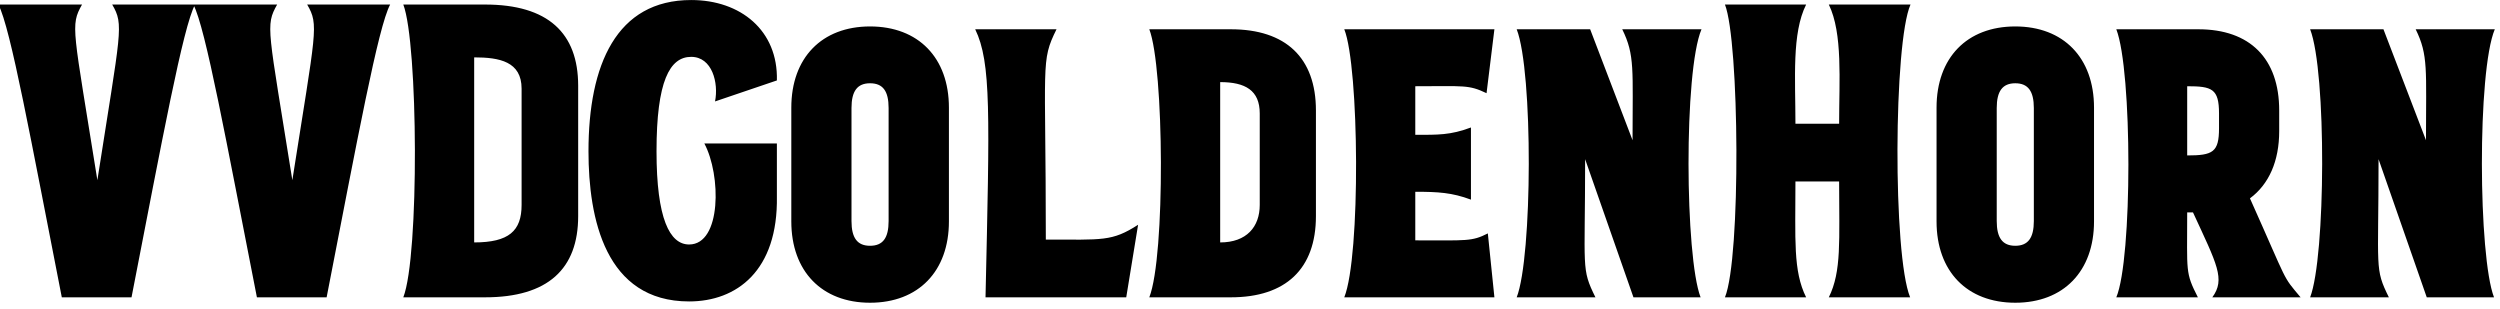 <svg id="mainsvg" xmlns="http://www.w3.org/2000/svg" xmlns:xlink="http://www.w3.org/1999/xlink" version="1.1" x="0px" y="0px" enable-background="new 0 0 200 162.5" xml:space="preserve" viewBox="0 0 194 24"><path fill="#000" transform="translate(-0.064, 22.752)" d="M15.20-22.40L8.77-22.40C9.70-20.80 9.44-20.45 7.62-8.77C5.73-20.64 5.50-20.74 6.43-22.40L-0.06-22.40C0.90-20.54 2.46-11.90 4.86 0.32L10.27 0.32C12.67-12 14.27-20.67 15.20-22.40ZM30.34-22.40L23.90-22.40C24.83-20.80 24.58-20.45 22.75-8.77C20.86-20.64 20.64-20.74 21.57-22.40L15.07-22.40C16.03-20.54 17.60-11.90 20 0.32L25.41 0.32C27.81-12 29.41-20.67 30.34-22.40ZM37.70-22.40L31.36-22.40C32.51-19.39 32.61-2.88 31.36 0.32L37.70 0.32C42.59 0.32 44.93-1.89 44.93-5.98L44.93-16.10C44.93-20.19 42.59-22.40 37.70-22.40ZM40.54-6.85C40.54-4.83 39.55-3.94 36.86-3.94L36.86-18.30C38.82-18.30 40.54-17.98 40.54-15.87ZM55.55-14.88L60.35-16.51C60.45-20.38 57.54-22.75 53.70-22.75C47.90-22.75 45.73-17.73 45.73-11.01C45.73-5.79 47.04 0.64 53.54 0.64C57.22 0.64 60.45-1.73 60.35-7.52L60.35-11.62L54.72-11.62C56.03-9.18 56.06-3.78 53.54-3.78C52.03-3.78 51.01-5.79 51.01-11.01C51.01-16.45 52.03-18.34 53.70-18.34C55.33-18.34 55.84-16.32 55.55-14.88ZM67.58-20.70C63.84-20.70 61.47-18.27 61.47-14.40L61.47-5.57C61.47-1.70 63.84 0.74 67.58 0.74C71.33 0.74 73.70-1.70 73.70-5.57L73.70-14.40C73.70-18.27 71.33-20.70 67.58-20.70ZM67.58-16.29C68.58-16.29 69.02-15.68 69.02-14.37L69.02-5.60C69.02-4.29 68.58-3.68 67.58-3.68C66.59-3.68 66.14-4.29 66.14-5.60L66.14-14.37C66.14-15.68 66.59-16.29 67.58-16.29ZM88.38-5.31C86.34-4 85.66-4.16 81.22-4.16C81.22-18.05 80.80-17.95 82.05-20.48L75.74-20.48C76.99-17.89 76.86-13.98 76.54 0.32L87.46 0.32ZM95.58-20.48L89.25-20.48C90.40-17.47 90.50-2.88 89.25 0.32L95.58 0.32C99.84 0.32 102.18-1.89 102.18-5.98L102.18-14.18C102.18-18.27 99.84-20.48 95.58-20.48ZM97.82-6.85C97.82-5.15 96.80-3.94 94.75-3.94L94.75-16.38C96.70-16.38 97.82-15.74 97.82-13.95ZM109.89-16.06C113.70-16.06 114.02-16.19 115.42-15.52L116.03-20.48L104.38-20.48C105.54-17.57 105.66-2.88 104.38 0.32L116.03 0.32L115.52-4.64C114.27-4 113.89-4.10 109.89-4.10L109.89-7.87C111.65-7.87 112.74-7.81 114.21-7.26L114.21-12.86C112.61-12.26 111.65-12.29 109.89-12.29ZM132.03 0.32C130.82-2.82 130.72-17.22 132.10-20.48L125.95-20.48C126.94-18.46 126.75-17.38 126.75-11.87L123.46-20.48L117.76-20.48C119.04-17.18 118.98-2.82 117.76 0.32L123.87 0.32C122.75-1.95 123.07-1.76 123.07-10.40L126.82 0.32ZM148.29 0.32C146.94-2.98 147.01-19.46 148.32-22.40L141.98-22.40C143.07-20.16 142.78-16.51 142.78-13.15L139.39-13.15C139.39-16.67 139.10-20.16 140.22-22.40L133.92-22.40C135.04-19.55 135.17-2.75 133.92 0.32L140.22 0.32C139.20-1.73 139.39-4.16 139.39-8.67L142.78-8.67C142.78-4.06 142.98-1.70 141.98 0.32ZM156.45-20.70C152.70-20.70 150.34-18.27 150.34-14.40L150.34-5.57C150.34-1.70 152.70 0.74 156.45 0.74C160.19 0.74 162.56-1.70 162.56-5.57L162.56-14.40C162.56-18.27 160.19-20.70 156.45-20.70ZM156.45-16.29C157.44-16.29 157.89-15.68 157.89-14.37L157.89-5.60C157.89-4.29 157.44-3.68 156.45-3.68C155.46-3.68 155.01-4.29 155.01-5.60L155.01-14.37C155.01-15.68 155.46-16.29 156.45-16.29ZM178.59 0.32C177.12-1.44 177.70-0.58 174.66-7.36C176.13-8.45 176.93-10.24 176.93-12.58L176.93-14.18C176.93-18.21 174.66-20.48 170.66-20.48L164.29-20.48C165.54-17.25 165.54-2.66 164.29 0.32L170.62 0.32C169.63-1.63 169.79-1.60 169.79-6.27L170.24-6.27C172.10-2.24 172.77-1.09 171.74 0.32ZM172.26-12.80C172.26-10.94 171.78-10.69 169.79-10.69L169.79-16.06C171.71-16.06 172.26-15.87 172.26-13.95ZM193.60 0.32C192.38-2.82 192.29-17.22 193.66-20.48L187.52-20.48C188.51-18.46 188.32-17.38 188.32-11.87L185.02-20.48L179.33-20.48C180.61-17.18 180.54-2.82 179.33 0.32L185.44 0.32C184.32-1.95 184.64-1.76 184.64-10.40L188.38 0.32Z"/></svg>